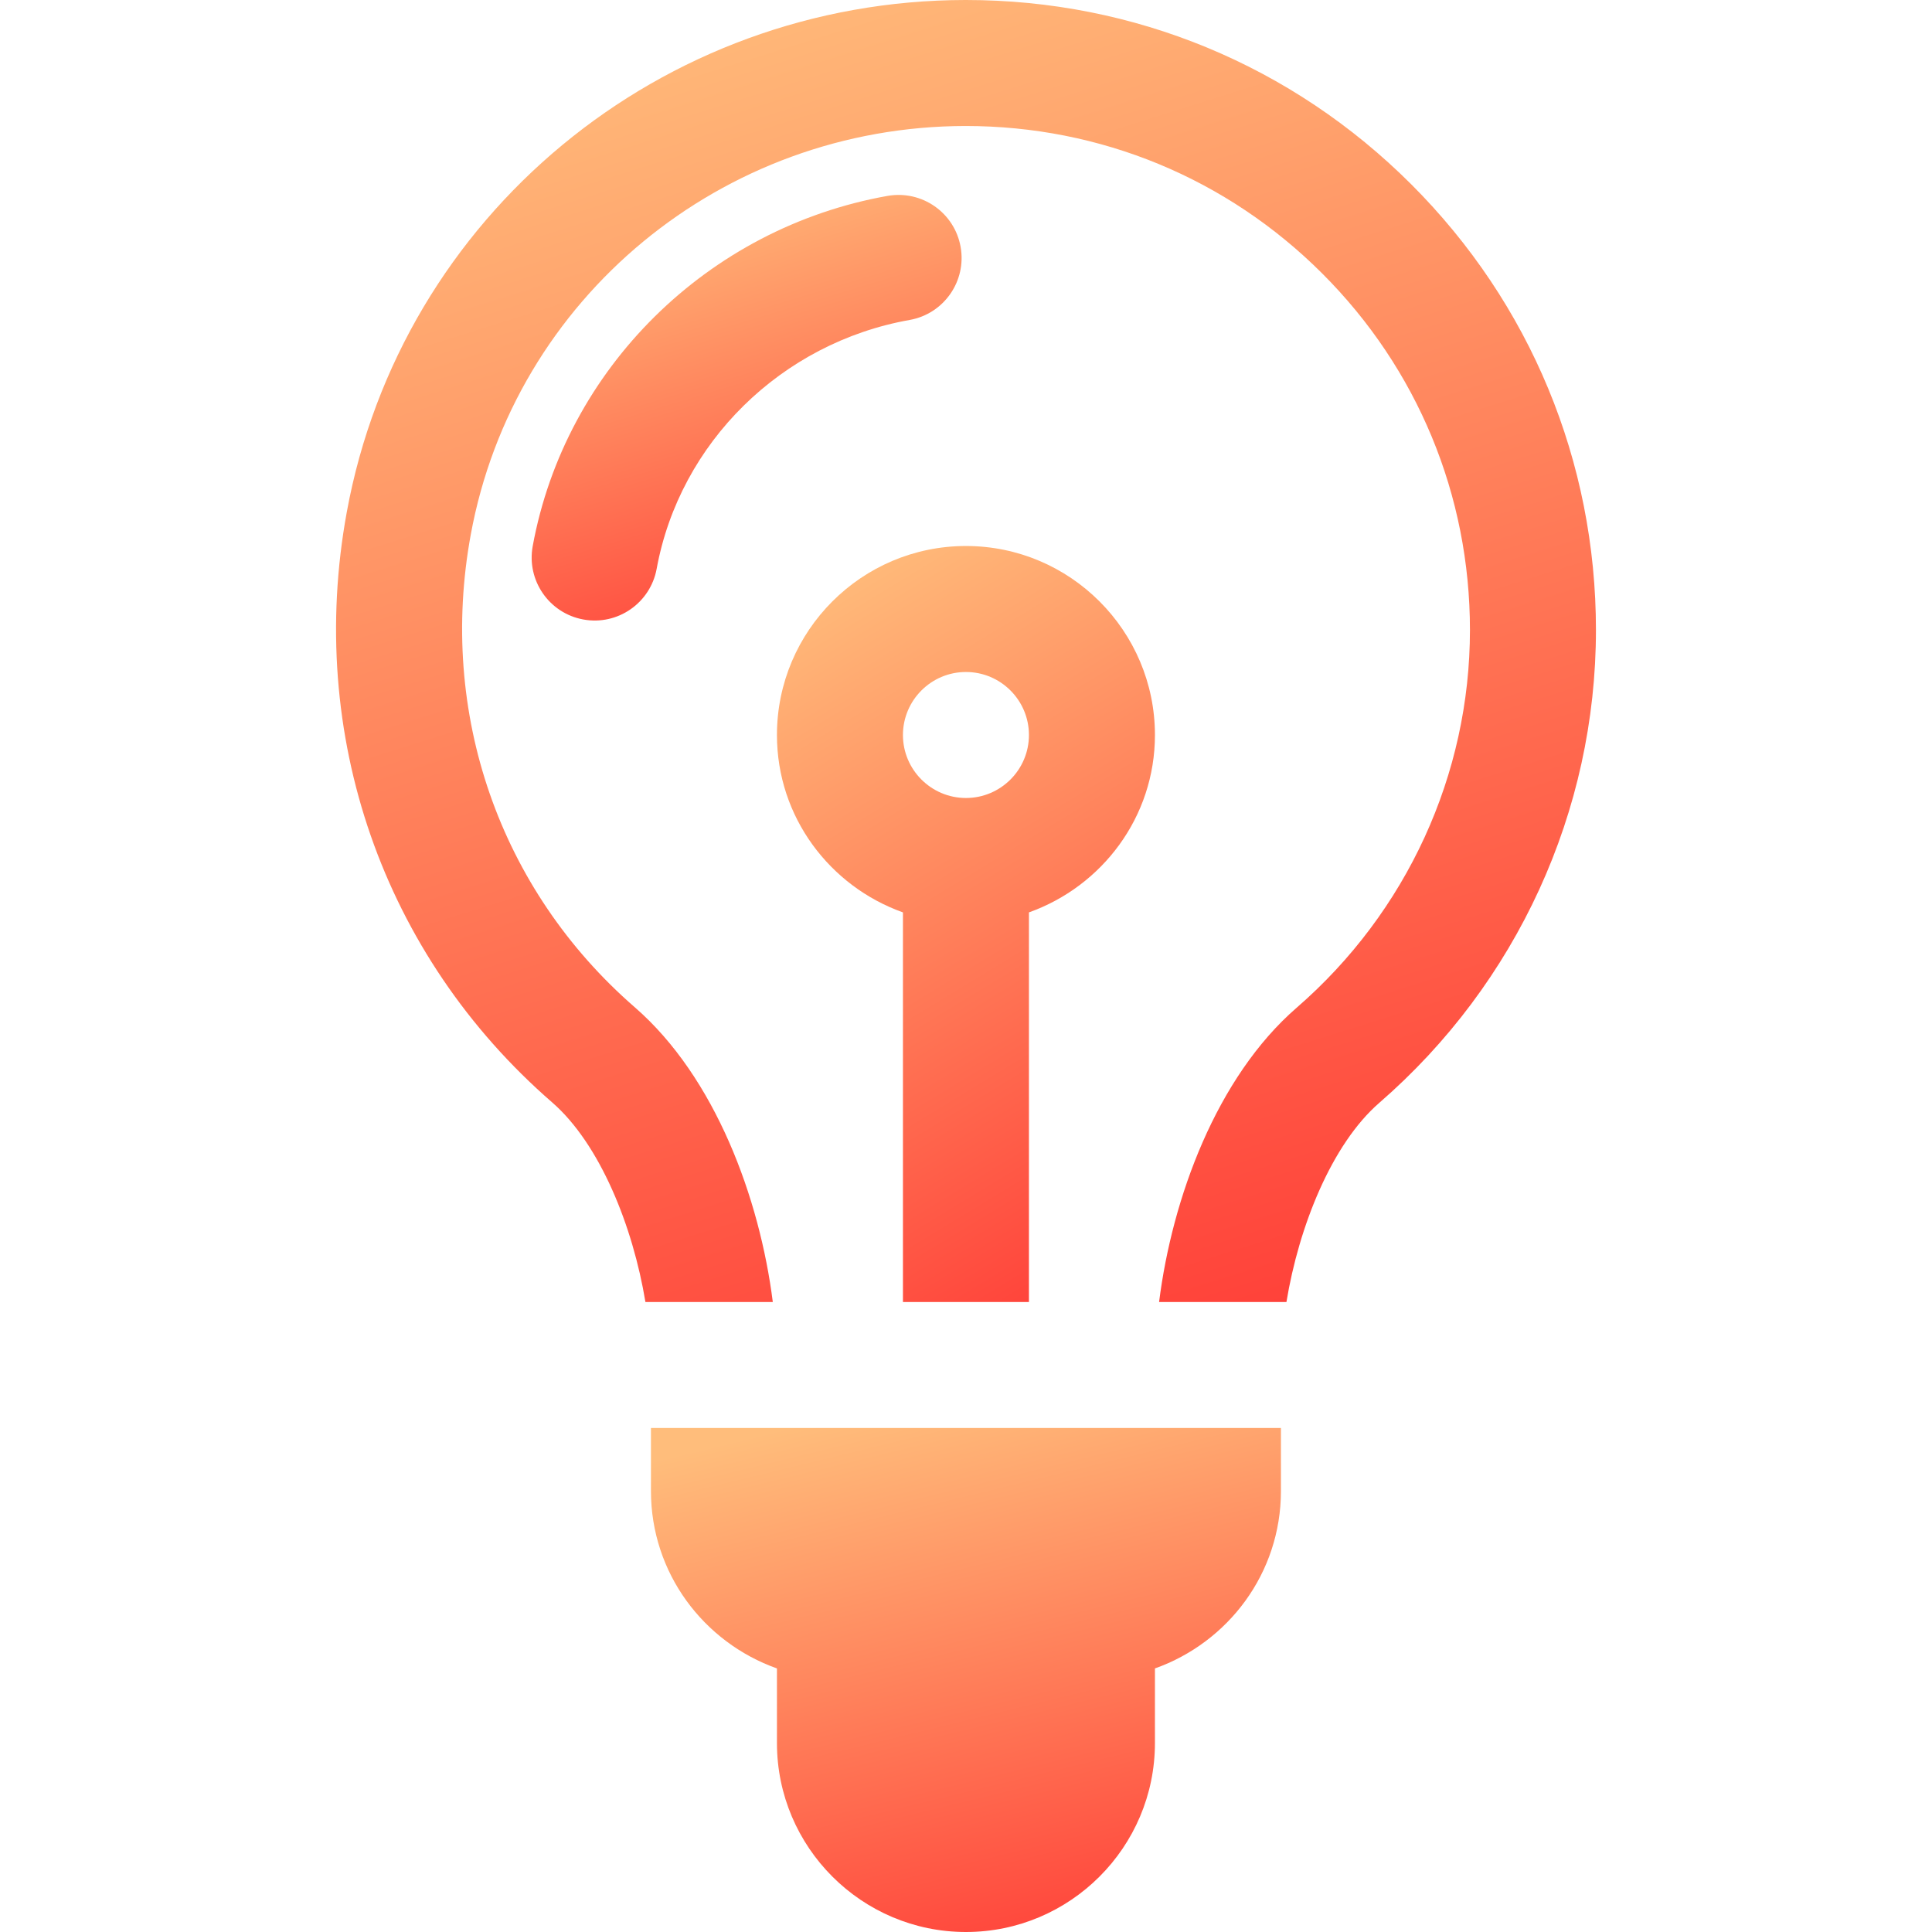 <svg width="102" height="102" viewBox="0 0 102 102" fill="none" xmlns="http://www.w3.org/2000/svg">
<g clip-path="url(#clip0_1937_11987)">
<path d="M50.716 13.036C50.395 11.228 48.674 10.025 46.859 10.342C37.368 12.028 29.839 19.46 28.124 28.835C27.793 30.642 28.99 32.376 30.798 32.706C32.616 33.038 34.338 31.827 34.668 30.032C35.885 23.375 41.253 18.094 48.024 16.892C49.832 16.571 51.038 14.844 50.716 13.036Z" fill="url(#paint0_linear_1937_11987)"/>
<path d="M50.997 28.826C45.495 28.826 41.019 33.302 41.019 38.804C41.019 43.135 43.808 46.792 47.671 48.17V68.739H54.323V48.17C58.186 46.792 60.975 43.135 60.975 38.804C60.975 33.302 56.499 28.826 50.997 28.826ZM50.997 42.13C49.163 42.13 47.671 40.638 47.671 38.804C47.671 36.97 49.163 35.478 50.997 35.478C52.831 35.478 54.323 36.97 54.323 38.804C54.323 40.638 52.831 42.13 50.997 42.13Z" fill="url(#paint1_linear_1937_11987)"/>
<path d="M34.367 75.391V78.718C34.367 83.056 37.152 86.71 41.019 88.085V92.022C41.019 97.524 45.495 102 50.997 102C56.499 102 60.975 97.524 60.975 92.022V88.085C64.842 86.71 67.627 83.056 67.627 78.718V75.391H34.367Z" fill="url(#paint2_linear_1937_11987)"/>
<path d="M74.507 9.731C68.225 3.455 59.878 0 50.999 0C50.988 0 50.977 0 50.969 0C34.906 0.015 21.171 11.386 18.308 27.038C16.158 38.783 20.211 50.434 29.152 58.202C31.679 60.4 33.418 64.756 34.075 68.739H40.8C40.11 63.273 37.769 56.879 33.518 53.183C26.368 46.97 23.128 37.645 24.852 28.235C27.137 15.74 38.124 6.664 50.976 6.652C58.102 6.652 64.78 9.417 69.806 14.437C74.837 19.464 77.606 26.148 77.606 33.261C77.606 40.889 74.273 48.155 68.464 53.196C64.219 56.877 61.883 63.268 61.194 68.739H67.918C68.572 64.756 70.304 60.406 72.823 58.221C80.09 51.915 84.258 42.817 84.258 33.261C84.258 24.372 80.796 16.016 74.507 9.731Z" fill="url(#paint3_linear_1937_11987)"/>
</g>
<defs>
<linearGradient id="paint0_linear_1937_11987" x1="32.933" y1="10.291" x2="41.208" y2="37.783" gradientUnits="userSpaceOnUse">
<stop stop-color="#FFBD7B"/>
<stop offset="1" stop-color="#FF3030"/>
</linearGradient>
<linearGradient id="paint1_linear_1937_11987" x1="45.295" y1="28.826" x2="68.94" y2="67.704" gradientUnits="userSpaceOnUse">
<stop stop-color="#FFBD7B"/>
<stop offset="1" stop-color="#FF3030"/>
</linearGradient>
<linearGradient id="paint2_linear_1937_11987" x1="41.494" y1="75.391" x2="49.649" y2="108.914" gradientUnits="userSpaceOnUse">
<stop stop-color="#FFBD7B"/>
<stop offset="1" stop-color="#FF3030"/>
</linearGradient>
<linearGradient id="paint3_linear_1937_11987" x1="31.995" y1="1.02691e-07" x2="58.23" y2="83.48" gradientUnits="userSpaceOnUse">
<stop stop-color="#FFBD7B"/>
<stop offset="1" stop-color="#FF3030"/>
</linearGradient>
<clipPath id="clip0_1937_11987">
<rect width="102" height="102" fill="white"/>
</clipPath>
</defs>
</svg>
